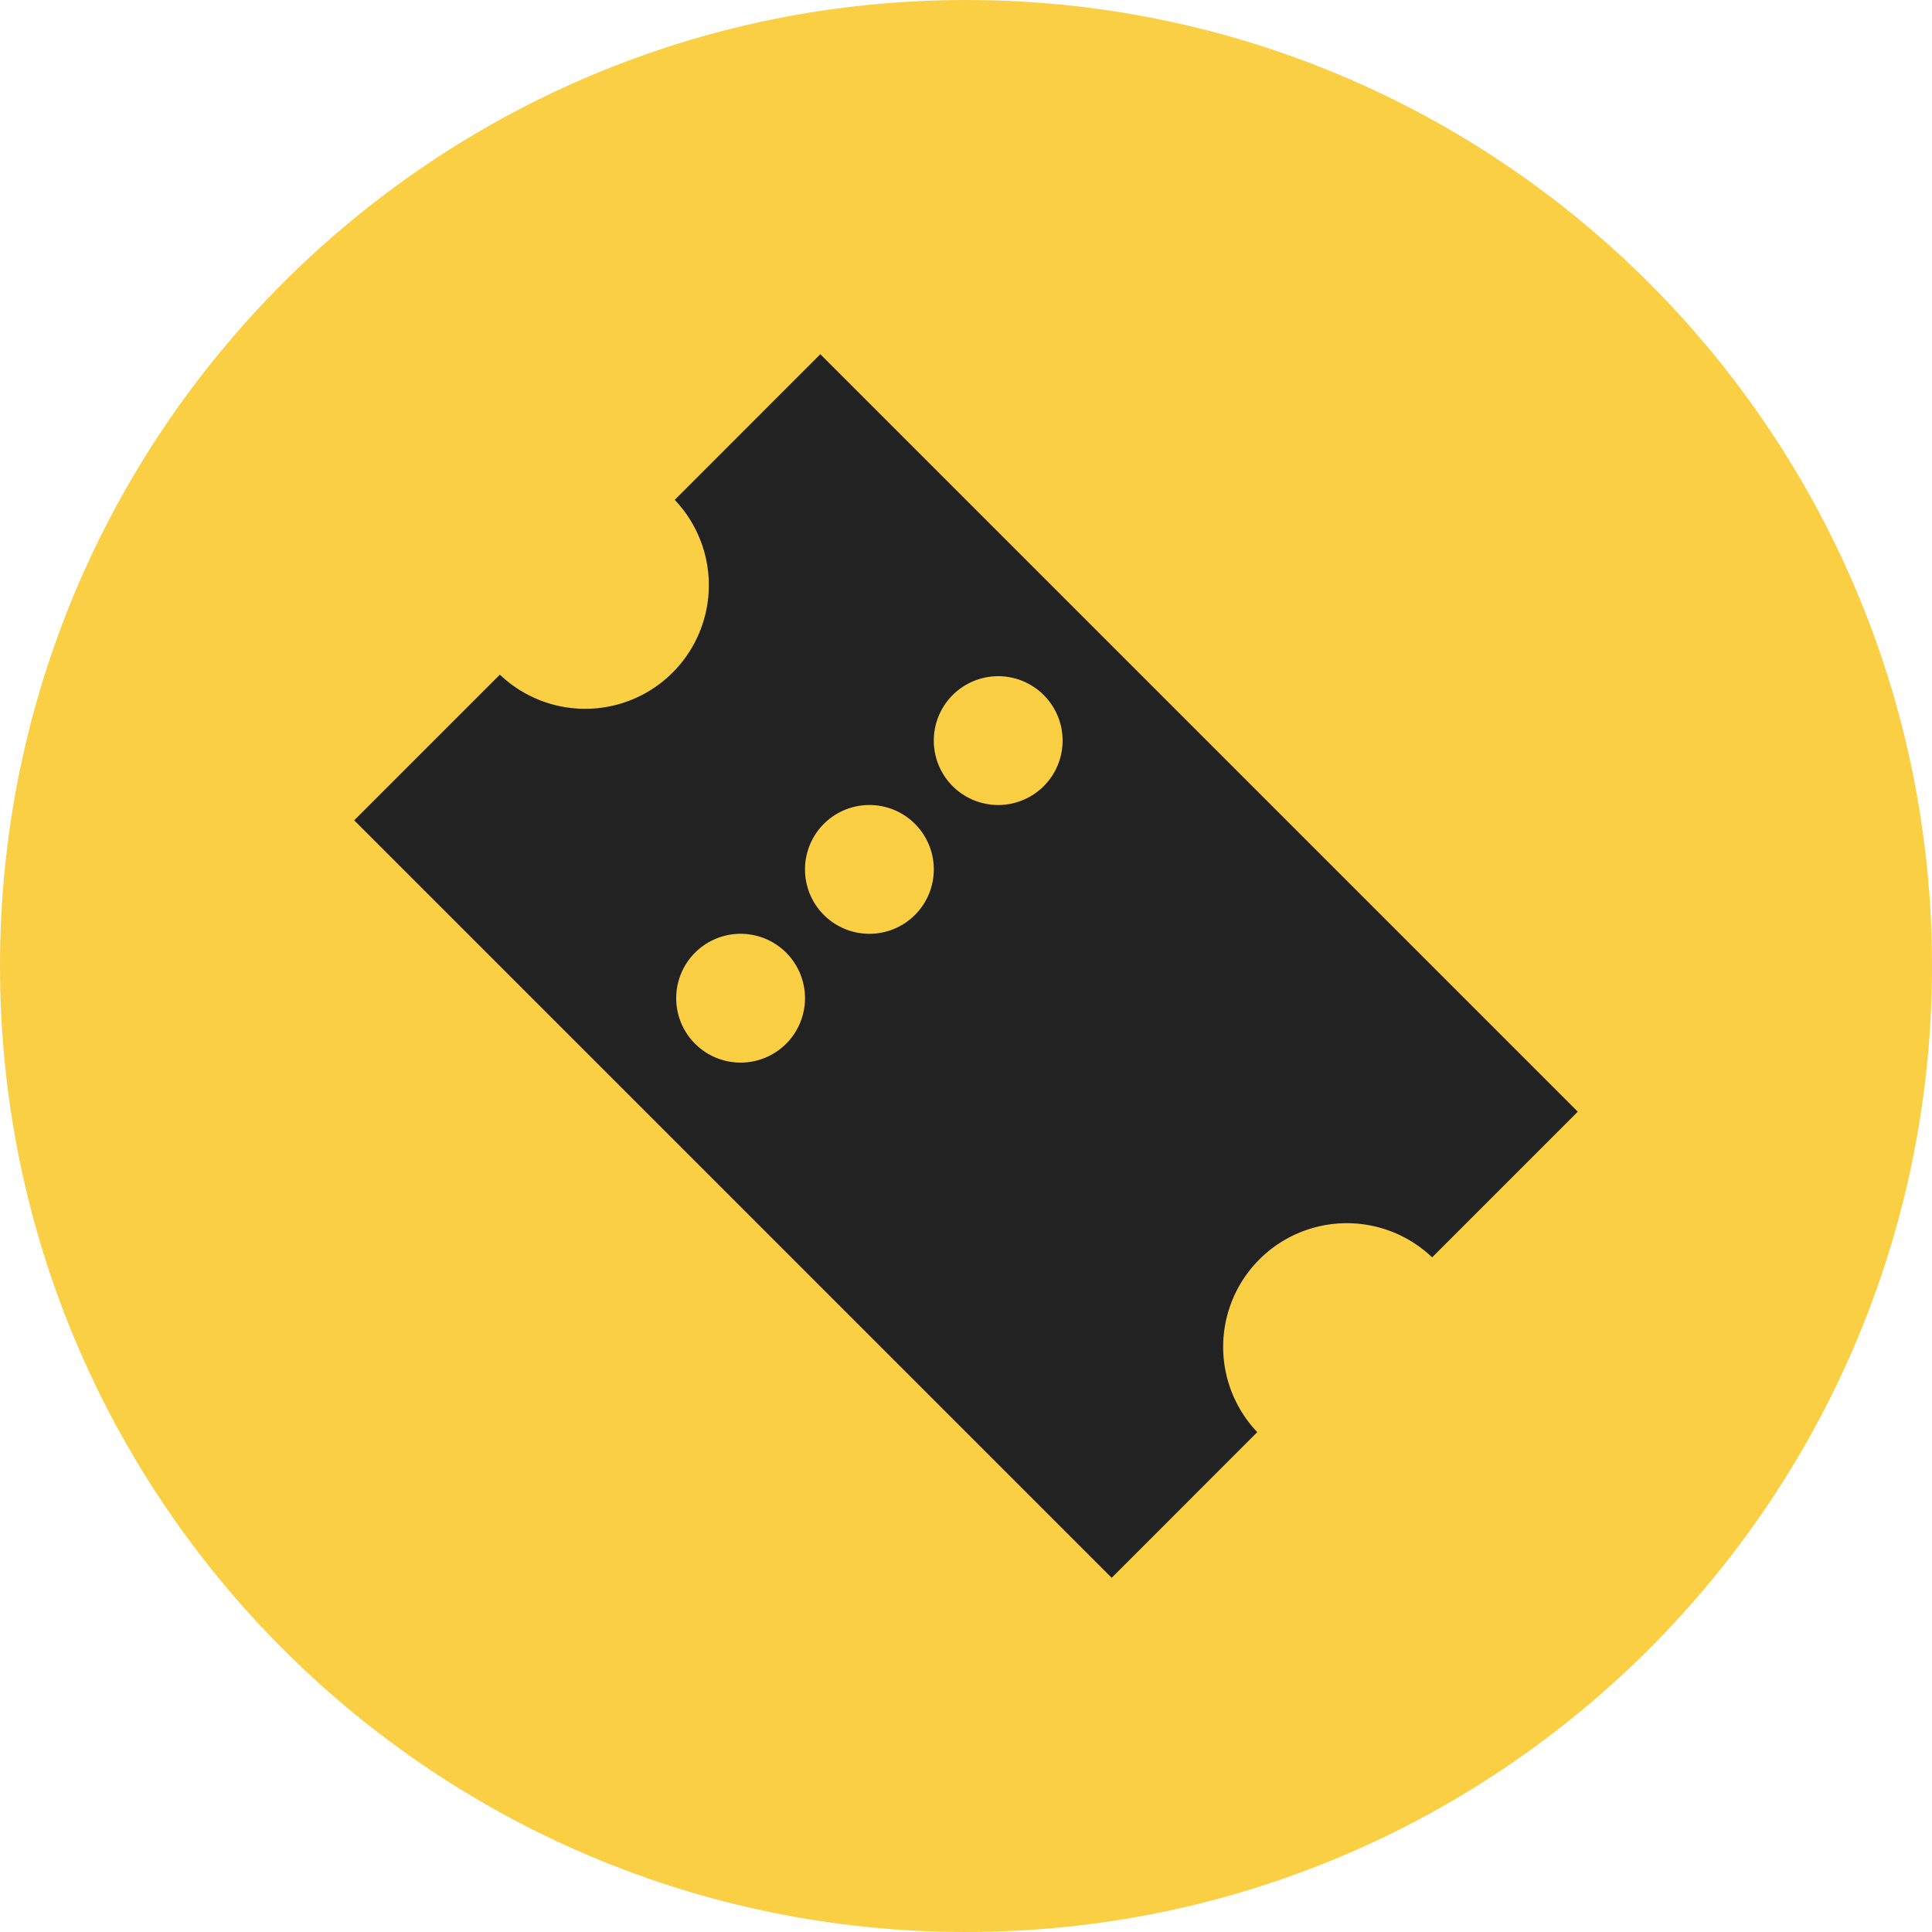 <svg width="30" height="30" xmlns="http://www.w3.org/2000/svg"><g fill="none" fill-rule="evenodd"><path d="M30 15c0 8.284-6.716 15-15 15-8.284 0-15-6.716-15-15C0 6.716 6.716 0 15 0c8.284 0 15 6.716 15 15" fill="#FBCF44"/><path d="M15.5 12.5a1 1 0 110-2 1 1 0 010 2zm-2 2a1 1 0 110-2 1 1 0 010 2zm-2 2a1 1 0 110-2 1 1 0 010 2zm1.238-11l-2.261 2.262a1.92 1.92 0 01-2.715 2.714L5.5 12.738 17.262 24.5l2.261-2.262a1.92 1.92 0 012.715-2.714l2.262-2.262L12.738 5.5z" fill="#222"/></g></svg>